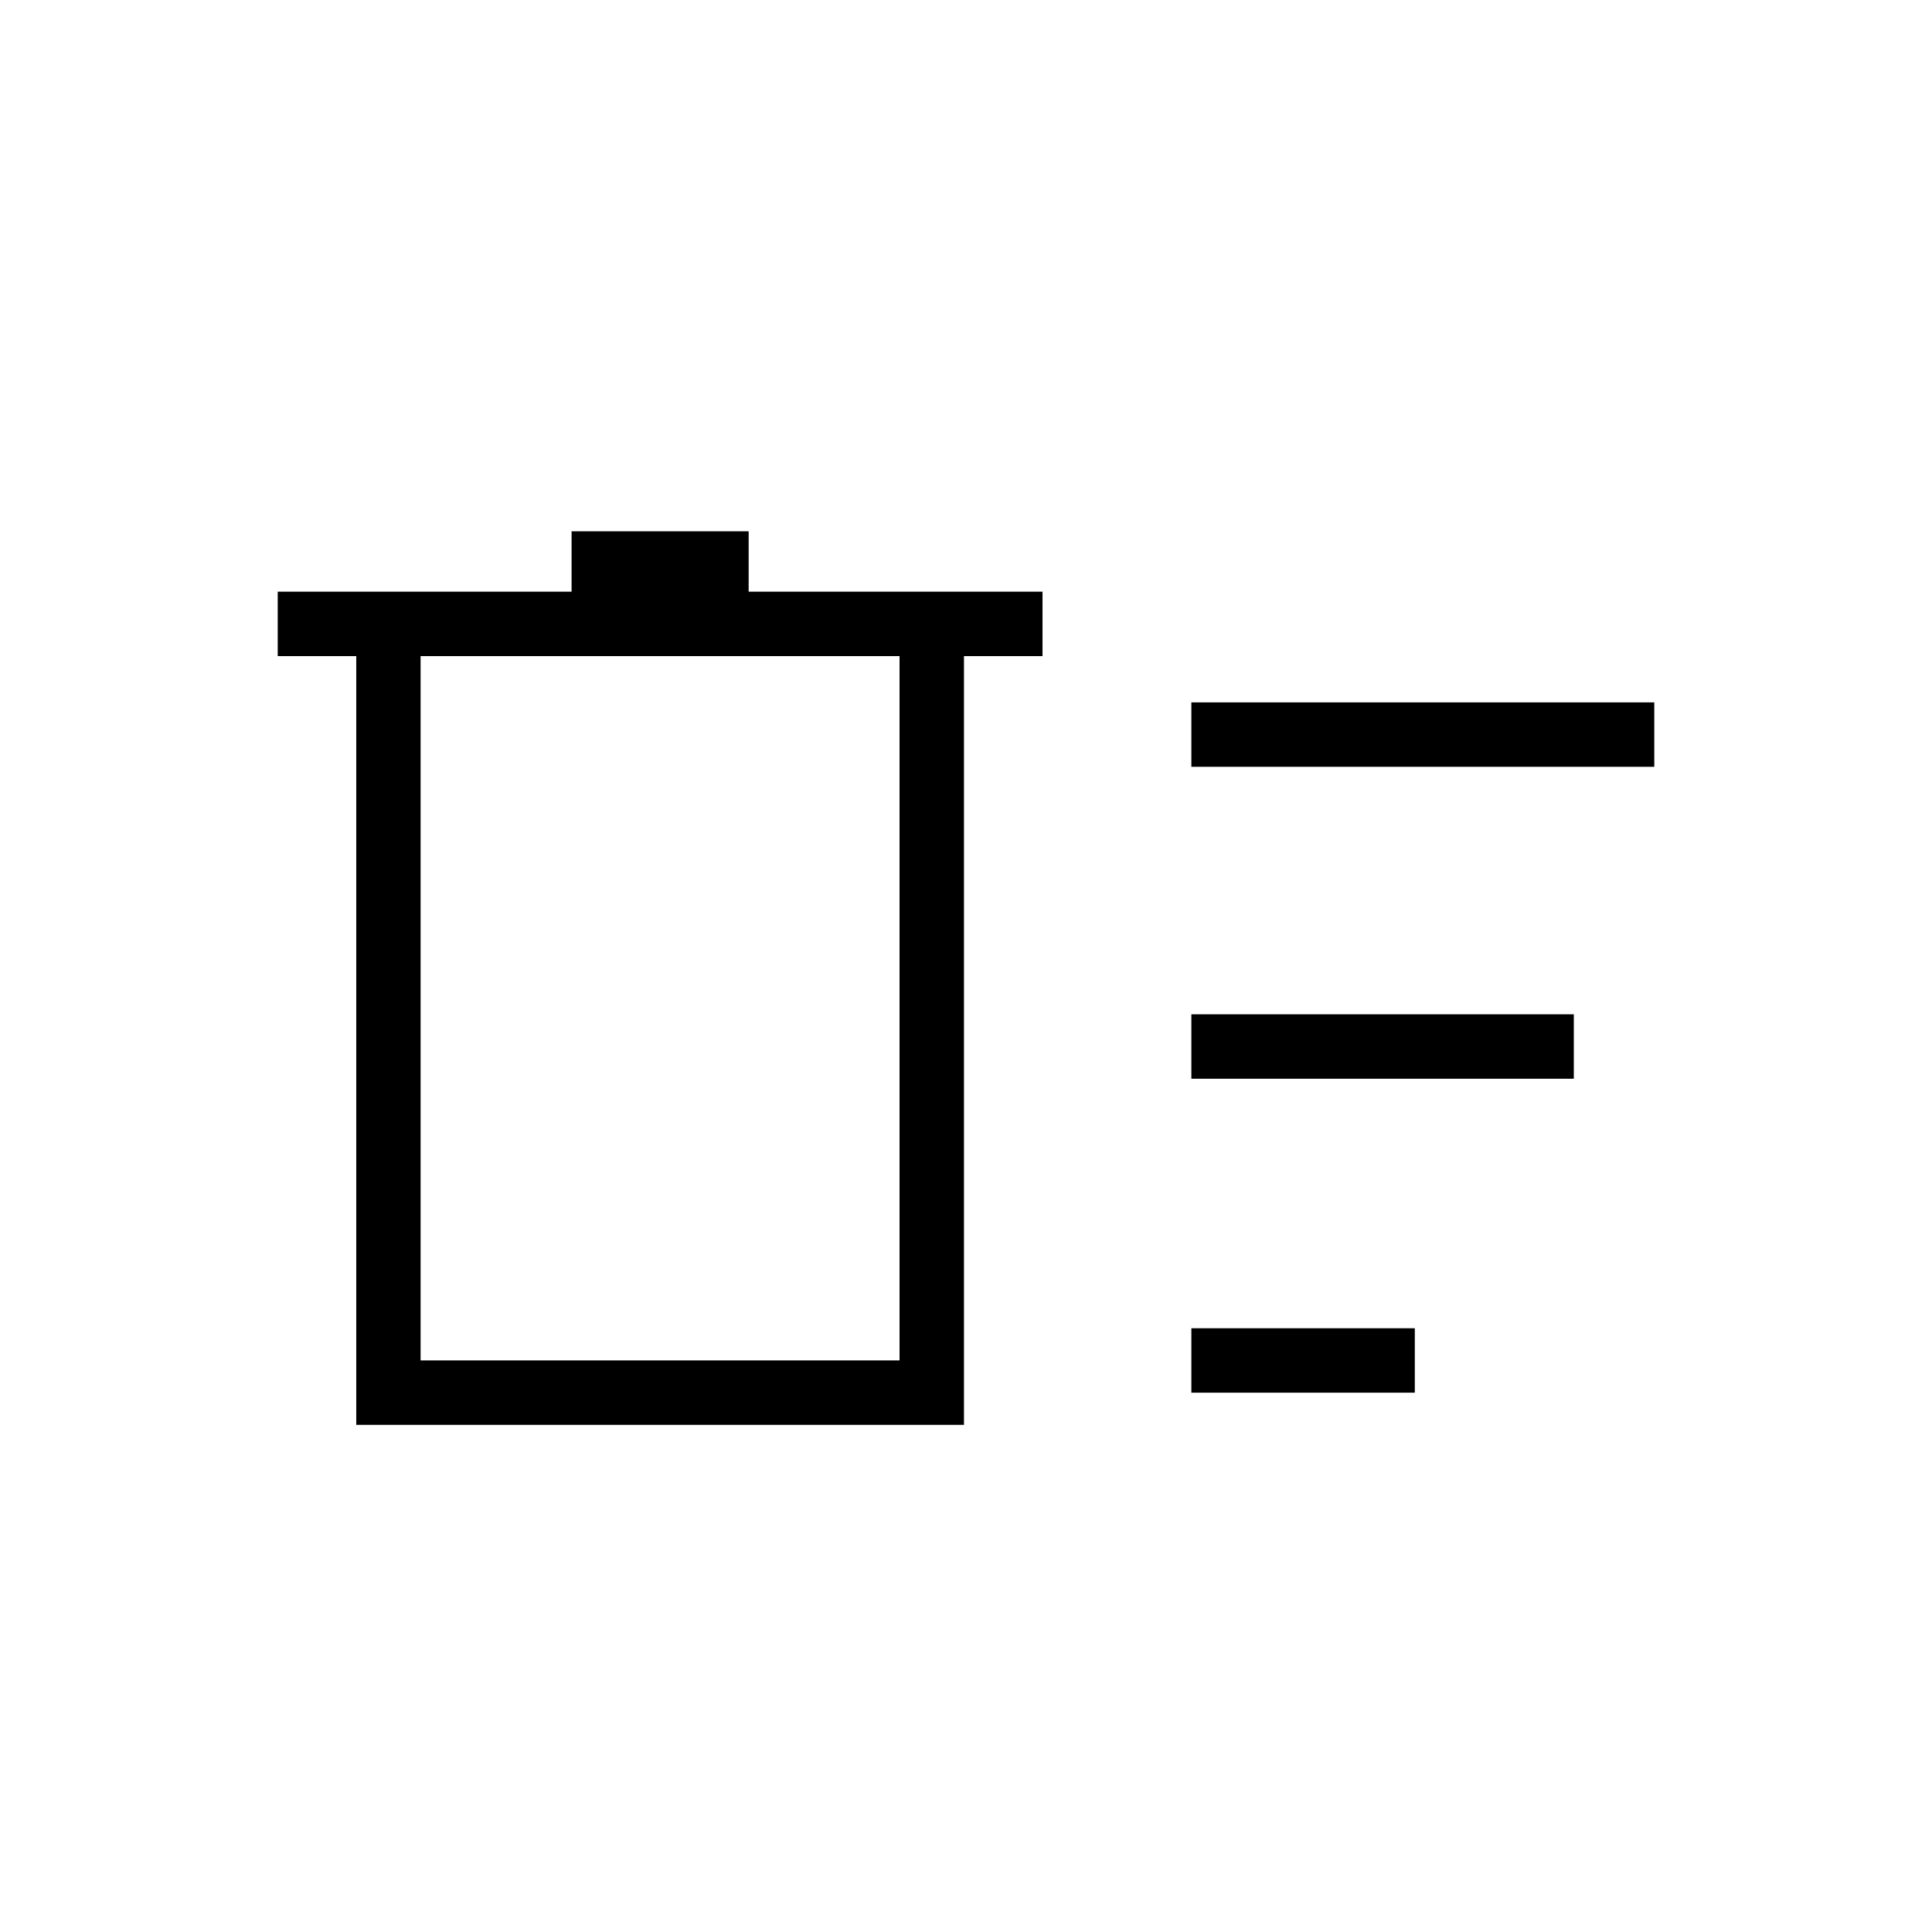 <svg xmlns="http://www.w3.org/2000/svg" height="20" width="20"><path d="M12.333 14.417v-.667h2.313v.667Zm0-6.479v-.667h4.792v.667Zm0 3.229V10.5h3.959v.667ZM3.688 6.792h-.813v-.667h3.042V5.5H7.75v.625h3.042v.667h-.813v7.958H3.688Zm.666 0v7.291h4.958V6.792Zm0 0v7.291Z"/></svg>